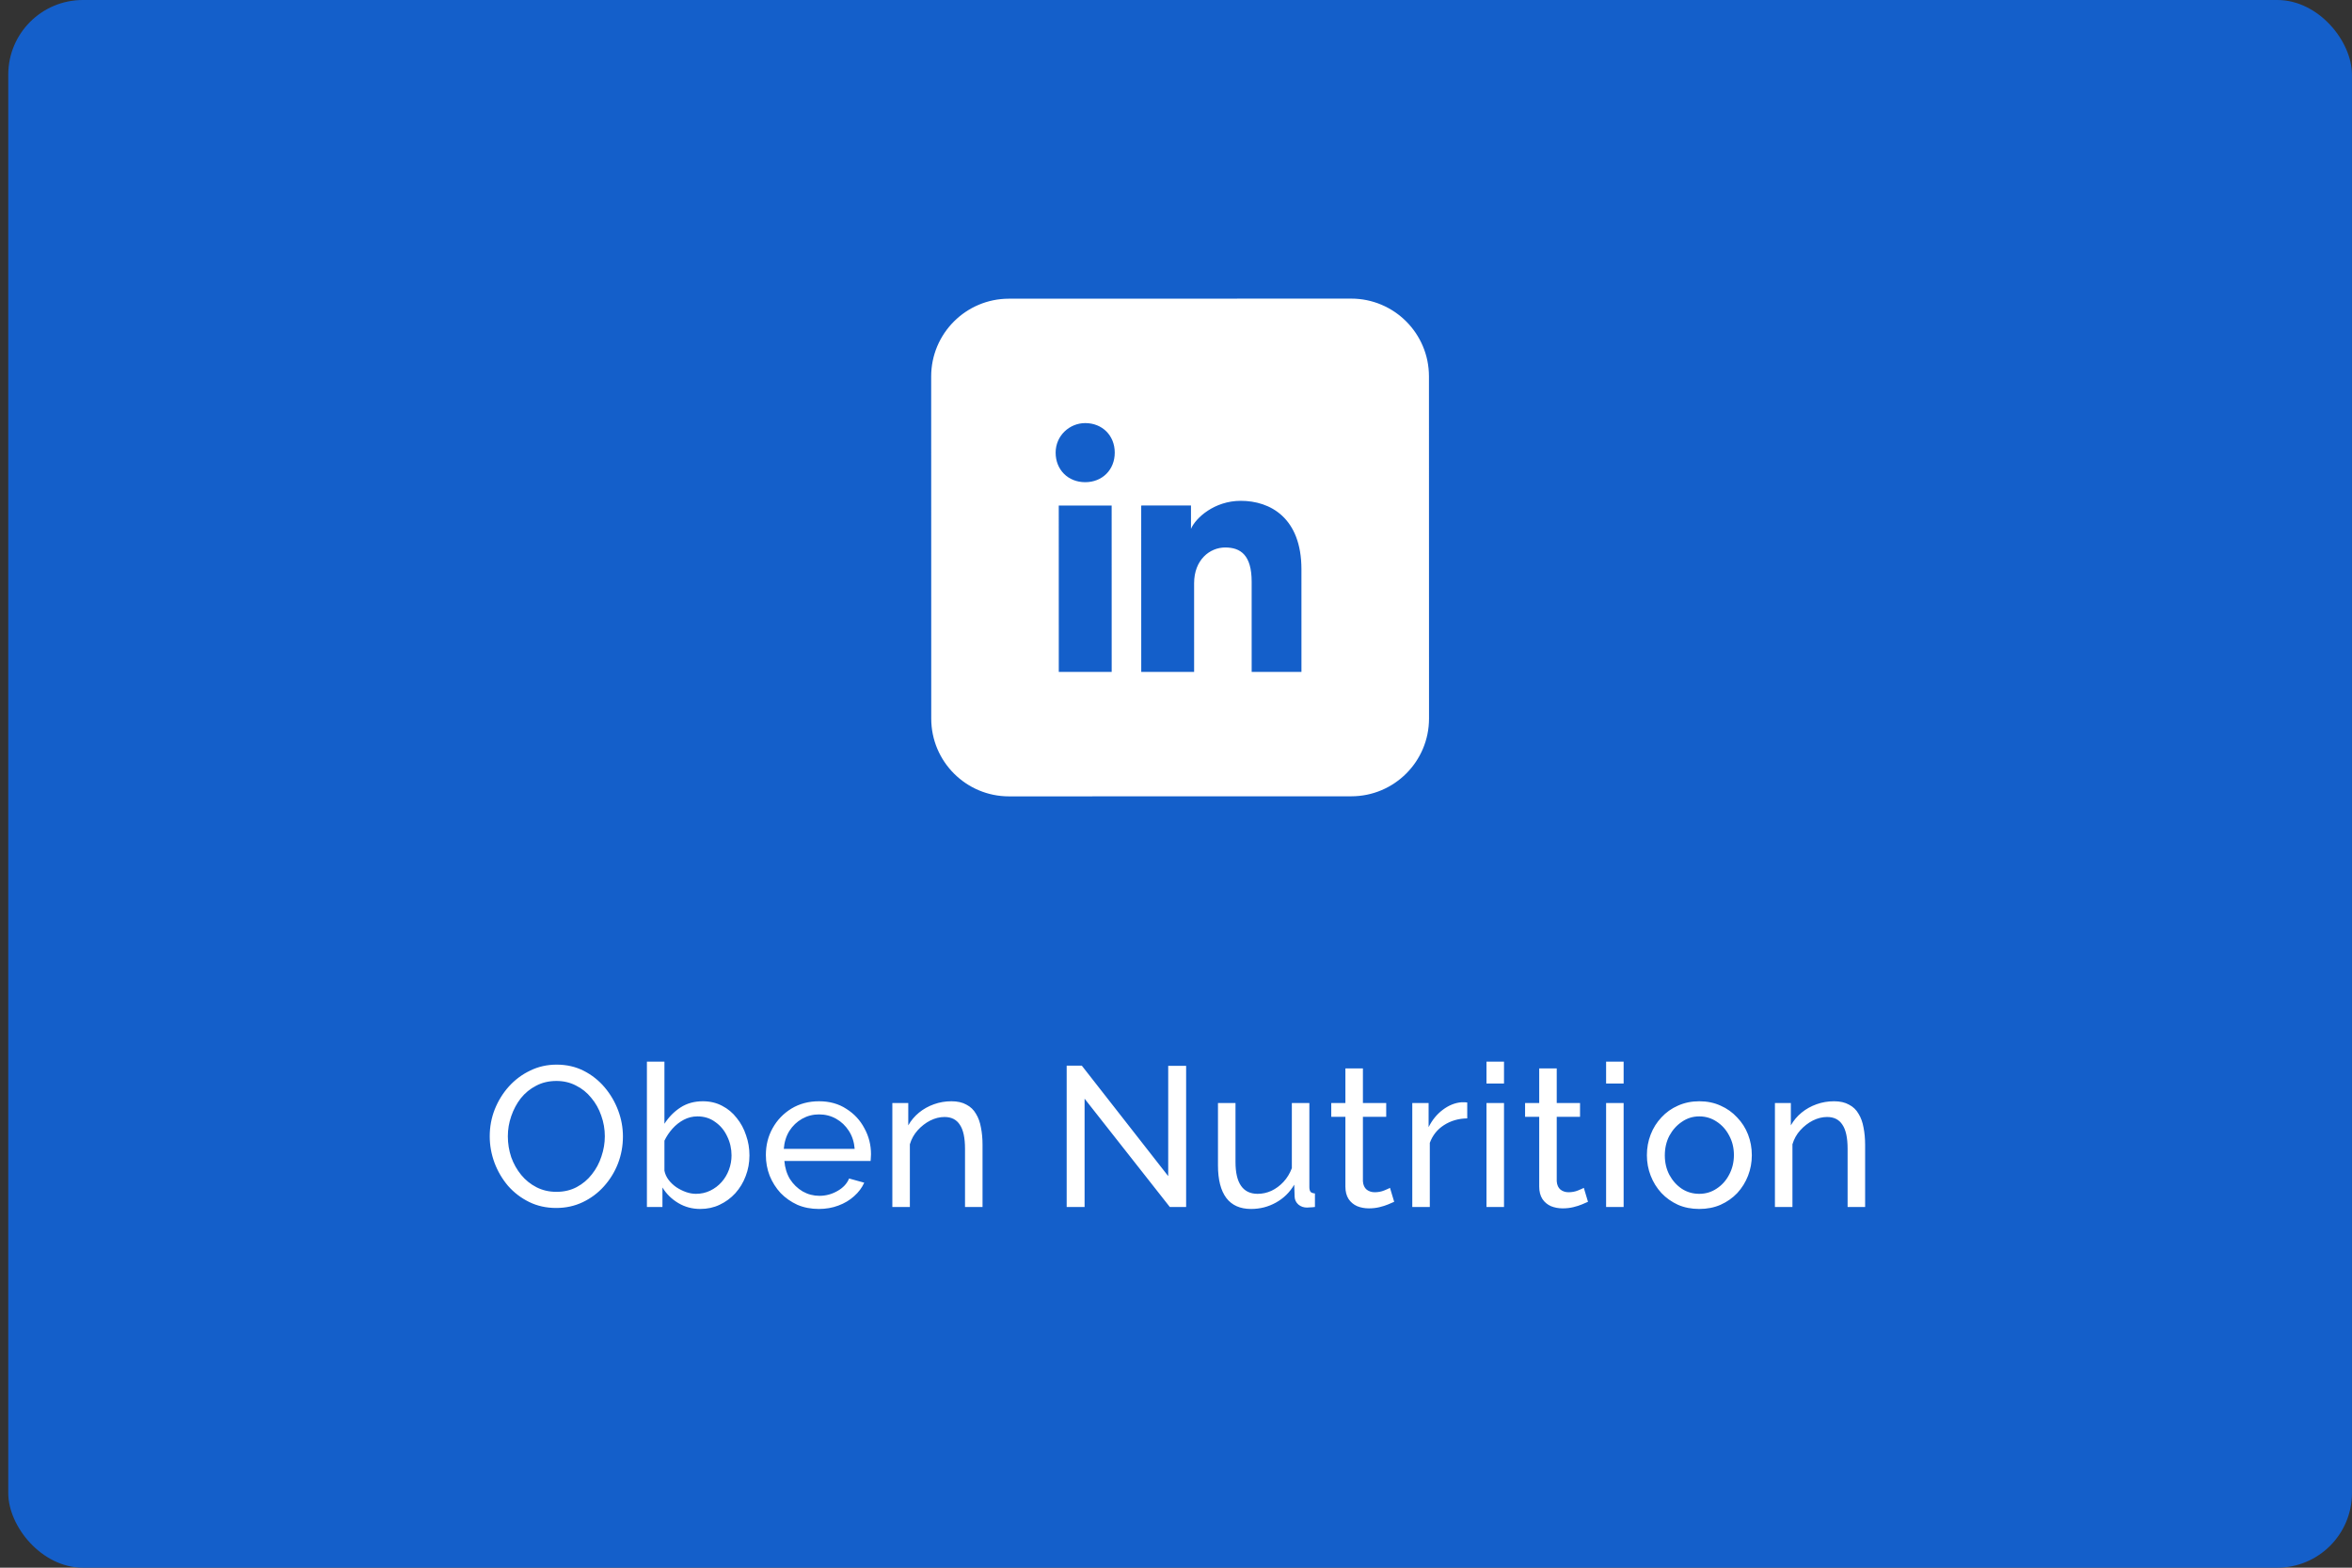 <svg width="189" height="126" viewBox="0 0 189 126" fill="none" xmlns="http://www.w3.org/2000/svg">
<rect x="0" y="0" width="189" height="126" fill="#333333" stroke="none"/>
<rect x="0.663" width="188.333" height="126" rx="6" fill="#145FCA"/>
<path fill-rule="evenodd" clip-rule="evenodd" d="M74.827 30.258C74.826 26.806 77.624 24.007 81.076 24.007L108.576 24.001C112.027 24 114.826 26.798 114.827 30.25L114.832 57.75C114.833 61.202 112.035 64.001 108.583 64.001L81.083 64.007C77.632 64.007 74.833 61.21 74.832 57.758L74.827 30.258ZM85.079 40.631L85.081 54.006L89.332 54.005L89.329 40.63L85.079 40.631ZM84.828 36.381C84.828 37.756 85.829 38.756 87.204 38.755C88.579 38.755 89.578 37.755 89.578 36.38C89.578 35.005 88.578 34.005 87.203 34.005C85.953 34.006 84.828 35.006 84.828 36.381ZM100.581 54.003L104.581 54.002L104.58 45.752C104.579 41.627 102.079 40.252 99.704 40.253C97.579 40.253 96.079 41.629 95.704 42.504L95.704 40.629L91.704 40.63L91.707 54.005L95.956 54.004L95.955 46.879C95.955 45.004 97.204 44.003 98.454 44.003C99.704 44.003 100.58 44.628 100.58 46.753L100.581 54.003Z" fill="white"/>
<path d="M44.697 97.088C43.898 97.088 43.172 96.928 42.522 96.608C41.871 96.288 41.306 95.856 40.825 95.312C40.356 94.757 39.993 94.138 39.737 93.456C39.481 92.763 39.353 92.053 39.353 91.328C39.353 90.57 39.487 89.85 39.754 89.168C40.031 88.475 40.41 87.861 40.889 87.328C41.38 86.784 41.951 86.357 42.602 86.048C43.252 85.728 43.962 85.568 44.73 85.568C45.529 85.568 46.255 85.733 46.906 86.064C47.556 86.394 48.116 86.837 48.586 87.392C49.055 87.947 49.417 88.565 49.673 89.248C49.929 89.93 50.057 90.629 50.057 91.344C50.057 92.101 49.924 92.826 49.657 93.52C49.391 94.203 49.012 94.816 48.522 95.36C48.041 95.893 47.476 96.314 46.825 96.624C46.175 96.933 45.465 97.088 44.697 97.088ZM40.809 91.328C40.809 91.904 40.9 92.464 41.081 93.008C41.273 93.541 41.54 94.016 41.882 94.432C42.223 94.848 42.633 95.178 43.114 95.424C43.593 95.669 44.127 95.792 44.714 95.792C45.322 95.792 45.865 95.664 46.346 95.408C46.825 95.152 47.231 94.811 47.562 94.384C47.903 93.957 48.159 93.477 48.33 92.944C48.511 92.41 48.602 91.872 48.602 91.328C48.602 90.752 48.505 90.197 48.313 89.664C48.132 89.13 47.865 88.656 47.514 88.24C47.172 87.813 46.761 87.483 46.282 87.248C45.812 87.002 45.289 86.88 44.714 86.88C44.105 86.88 43.562 87.008 43.081 87.264C42.602 87.509 42.191 87.845 41.849 88.272C41.519 88.698 41.263 89.178 41.081 89.712C40.9 90.234 40.809 90.773 40.809 91.328ZM56.272 97.168C55.622 97.168 55.03 97.008 54.496 96.688C53.963 96.368 53.542 95.952 53.232 95.44V97.008H51.984V85.328H53.392V90.32C53.744 89.776 54.176 89.338 54.688 89.008C55.2 88.677 55.798 88.512 56.48 88.512C57.056 88.512 57.574 88.635 58.032 88.88C58.491 89.115 58.88 89.44 59.2 89.856C59.531 90.261 59.782 90.725 59.952 91.248C60.134 91.76 60.224 92.299 60.224 92.864C60.224 93.451 60.123 94.005 59.92 94.528C59.728 95.04 59.451 95.499 59.088 95.904C58.726 96.299 58.304 96.608 57.824 96.832C57.355 97.056 56.838 97.168 56.272 97.168ZM55.92 95.952C56.336 95.952 56.72 95.867 57.072 95.696C57.424 95.525 57.728 95.296 57.984 95.008C58.24 94.72 58.438 94.389 58.576 94.016C58.715 93.642 58.784 93.258 58.784 92.864C58.784 92.32 58.667 91.808 58.432 91.328C58.208 90.848 57.888 90.464 57.472 90.176C57.067 89.877 56.592 89.728 56.048 89.728C55.654 89.728 55.286 89.819 54.944 90C54.603 90.181 54.299 90.421 54.032 90.72C53.776 91.008 53.563 91.328 53.392 91.68V94.096C53.446 94.362 53.558 94.608 53.728 94.832C53.899 95.056 54.107 95.253 54.352 95.424C54.598 95.584 54.854 95.712 55.12 95.808C55.398 95.904 55.664 95.952 55.92 95.952ZM65.799 97.168C65.17 97.168 64.594 97.056 64.071 96.832C63.559 96.597 63.111 96.282 62.727 95.888C62.354 95.483 62.06 95.019 61.847 94.496C61.644 93.973 61.543 93.418 61.543 92.832C61.543 92.043 61.724 91.323 62.087 90.672C62.45 90.021 62.951 89.499 63.591 89.104C64.242 88.709 64.983 88.512 65.815 88.512C66.658 88.512 67.388 88.715 68.007 89.12C68.636 89.514 69.122 90.037 69.463 90.688C69.815 91.328 69.991 92.021 69.991 92.768C69.991 92.874 69.986 92.981 69.975 93.088C69.975 93.184 69.97 93.258 69.959 93.312H63.031C63.074 93.856 63.223 94.341 63.479 94.768C63.746 95.184 64.087 95.514 64.503 95.76C64.919 95.995 65.367 96.112 65.847 96.112C66.359 96.112 66.839 95.984 67.287 95.728C67.746 95.472 68.06 95.136 68.231 94.72L69.447 95.056C69.266 95.461 68.994 95.824 68.631 96.144C68.279 96.464 67.858 96.715 67.367 96.896C66.887 97.077 66.364 97.168 65.799 97.168ZM62.983 92.336H68.679C68.636 91.792 68.482 91.312 68.215 90.896C67.948 90.48 67.607 90.154 67.191 89.92C66.775 89.685 66.316 89.568 65.815 89.568C65.324 89.568 64.871 89.685 64.455 89.92C64.039 90.154 63.698 90.48 63.431 90.896C63.175 91.312 63.026 91.792 62.983 92.336ZM78.954 97.008H77.546V92.336C77.546 91.451 77.407 90.805 77.13 90.4C76.864 89.984 76.453 89.776 75.898 89.776C75.514 89.776 75.13 89.872 74.746 90.064C74.373 90.256 74.037 90.517 73.738 90.848C73.45 91.168 73.242 91.541 73.114 91.968V97.008H71.706V88.656H72.986V90.448C73.21 90.053 73.498 89.712 73.85 89.424C74.202 89.136 74.602 88.912 75.05 88.752C75.498 88.592 75.968 88.512 76.458 88.512C76.938 88.512 77.338 88.603 77.658 88.784C77.989 88.954 78.245 89.2 78.426 89.52C78.618 89.829 78.751 90.197 78.826 90.624C78.912 91.05 78.954 91.514 78.954 92.016V97.008ZM87.154 88.304V97.008H85.715V85.648H86.93L93.874 94.528V85.664H95.314V97.008H94.002L87.154 88.304ZM97.873 93.664V88.656H99.281V93.392C99.281 94.245 99.43 94.885 99.729 95.312C100.028 95.739 100.47 95.952 101.057 95.952C101.441 95.952 101.809 95.872 102.161 95.712C102.524 95.541 102.849 95.301 103.137 94.992C103.425 94.683 103.649 94.314 103.809 93.888V88.656H105.217V95.408C105.217 95.579 105.249 95.707 105.313 95.792C105.388 95.867 105.505 95.909 105.665 95.92V97.008C105.505 97.029 105.377 97.04 105.281 97.04C105.196 97.05 105.11 97.056 105.025 97.056C104.758 97.056 104.529 96.976 104.337 96.816C104.145 96.645 104.044 96.437 104.033 96.192L104.001 95.216C103.638 95.835 103.148 96.314 102.529 96.656C101.921 96.997 101.254 97.168 100.529 97.168C99.654 97.168 98.993 96.874 98.545 96.288C98.097 95.691 97.873 94.816 97.873 93.664ZM112.032 96.592C111.915 96.645 111.755 96.715 111.552 96.8C111.35 96.885 111.115 96.96 110.848 97.024C110.582 97.088 110.299 97.12 110 97.12C109.659 97.12 109.344 97.061 109.056 96.944C108.768 96.816 108.539 96.624 108.368 96.368C108.198 96.101 108.112 95.77 108.112 95.376V89.76H106.976V88.656H108.112V85.872H109.52V88.656H111.392V89.76H109.52V94.944C109.542 95.243 109.643 95.466 109.824 95.616C110.006 95.754 110.219 95.824 110.464 95.824C110.742 95.824 110.998 95.776 111.232 95.68C111.467 95.584 111.622 95.514 111.696 95.472L112.032 96.592ZM117.903 89.888C117.199 89.898 116.575 90.08 116.031 90.432C115.498 90.773 115.119 91.248 114.895 91.856V97.008H113.487V88.656H114.799V90.592C115.087 90.016 115.466 89.552 115.935 89.2C116.415 88.837 116.917 88.635 117.439 88.592C117.546 88.592 117.637 88.592 117.711 88.592C117.786 88.592 117.85 88.597 117.903 88.608V89.888ZM119.45 97.008V88.656H120.858V97.008H119.45ZM119.45 87.088V85.328H120.858V87.088H119.45ZM127.607 96.592C127.49 96.645 127.33 96.715 127.127 96.8C126.925 96.885 126.69 96.96 126.423 97.024C126.157 97.088 125.874 97.12 125.575 97.12C125.234 97.12 124.919 97.061 124.631 96.944C124.343 96.816 124.114 96.624 123.943 96.368C123.773 96.101 123.687 95.77 123.687 95.376V89.76H122.551V88.656H123.687V85.872H125.095V88.656H126.967V89.76H125.095V94.944C125.117 95.243 125.218 95.466 125.399 95.616C125.581 95.754 125.794 95.824 126.039 95.824C126.317 95.824 126.573 95.776 126.807 95.68C127.042 95.584 127.197 95.514 127.271 95.472L127.607 96.592ZM129.062 97.008V88.656H130.47V97.008H129.062ZM129.062 87.088V85.328H130.47V87.088H129.062ZM136.548 97.168C135.919 97.168 135.348 97.056 134.836 96.832C134.324 96.597 133.881 96.282 133.508 95.888C133.135 95.483 132.847 95.019 132.644 94.496C132.441 93.973 132.34 93.424 132.34 92.848C132.34 92.261 132.441 91.707 132.644 91.184C132.847 90.661 133.135 90.203 133.508 89.808C133.881 89.403 134.324 89.088 134.836 88.864C135.359 88.629 135.929 88.512 136.548 88.512C137.177 88.512 137.748 88.629 138.26 88.864C138.772 89.088 139.215 89.403 139.588 89.808C139.972 90.203 140.265 90.661 140.468 91.184C140.671 91.707 140.772 92.261 140.772 92.848C140.772 93.424 140.671 93.973 140.468 94.496C140.265 95.019 139.977 95.483 139.604 95.888C139.231 96.282 138.783 96.597 138.26 96.832C137.748 97.056 137.177 97.168 136.548 97.168ZM133.78 92.864C133.78 93.44 133.903 93.963 134.148 94.432C134.404 94.901 134.74 95.275 135.156 95.552C135.572 95.819 136.036 95.952 136.548 95.952C137.06 95.952 137.524 95.813 137.94 95.536C138.367 95.258 138.703 94.885 138.948 94.416C139.204 93.936 139.332 93.408 139.332 92.832C139.332 92.256 139.204 91.733 138.948 91.264C138.703 90.794 138.367 90.421 137.94 90.144C137.524 89.867 137.06 89.728 136.548 89.728C136.036 89.728 135.572 89.872 135.156 90.16C134.74 90.437 134.404 90.811 134.148 91.28C133.903 91.749 133.78 92.277 133.78 92.864ZM149.876 97.008H148.468V92.336C148.468 91.451 148.329 90.805 148.052 90.4C147.785 89.984 147.375 89.776 146.82 89.776C146.436 89.776 146.052 89.872 145.668 90.064C145.295 90.256 144.959 90.517 144.66 90.848C144.372 91.168 144.164 91.541 144.036 91.968V97.008H142.628V88.656H143.908V90.448C144.132 90.053 144.42 89.712 144.772 89.424C145.124 89.136 145.524 88.912 145.972 88.752C146.42 88.592 146.889 88.512 147.38 88.512C147.86 88.512 148.26 88.603 148.58 88.784C148.911 88.954 149.167 89.2 149.348 89.52C149.54 89.829 149.673 90.197 149.748 90.624C149.833 91.05 149.876 91.514 149.876 92.016V97.008Z" fill="white"/>
</svg>
